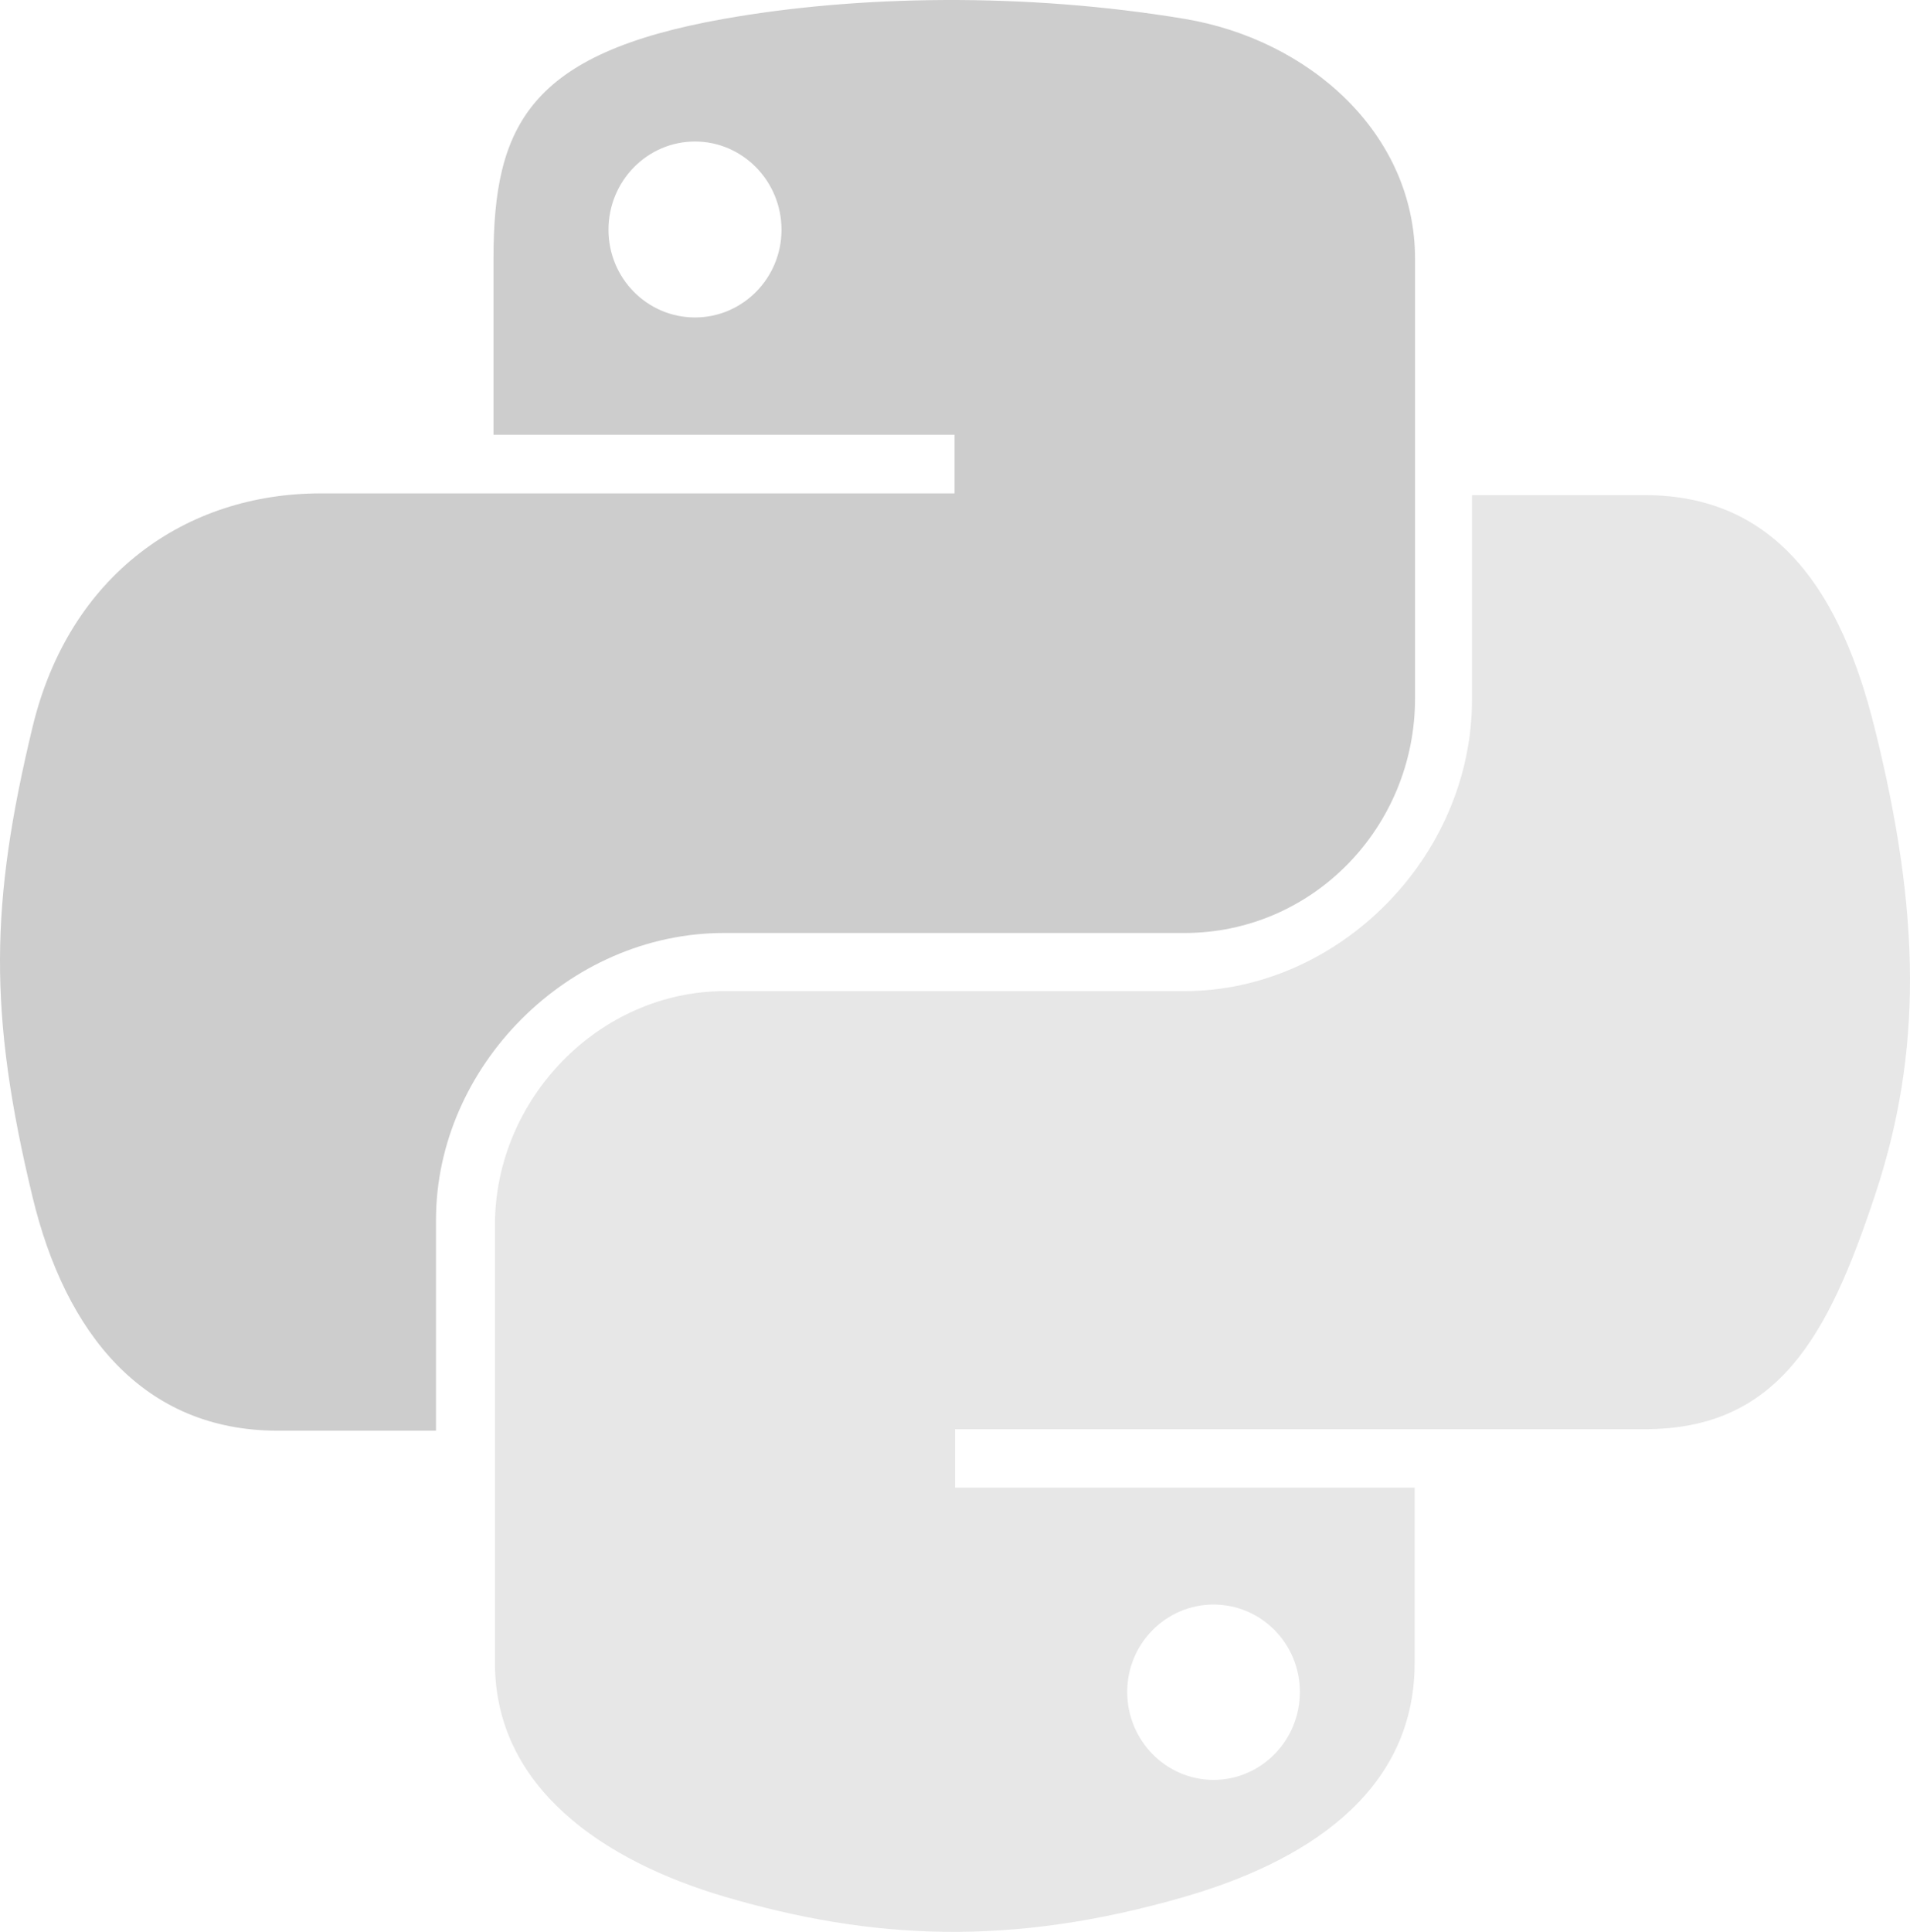 <?xml version="1.0" encoding="UTF-8"?> <svg xmlns="http://www.w3.org/2000/svg" width="629" height="636" viewBox="0 0 629 636" fill="none"> <path d="M310.985 0.005C285.03 0.126 260.243 2.342 238.433 6.205C174.183 17.567 162.518 41.349 162.518 85.206V143.128H314.347V162.436H162.518H105.538C61.412 162.436 22.774 188.984 10.688 239.488C-3.252 297.378 -3.87 333.502 10.688 393.947C21.481 438.941 47.255 471 91.381 471H143.584V401.564C143.584 351.401 186.943 307.153 238.433 307.153H390.085C432.3 307.153 466 272.36 466 229.923V85.206C466 44.019 431.288 13.079 390.085 6.205C364.003 1.859 336.941 -0.116 310.985 0.005ZM228.877 46.591C244.56 46.591 257.367 59.62 257.367 75.641C257.367 91.604 244.56 104.513 228.877 104.513C213.138 104.513 200.387 91.604 200.387 75.641C200.387 59.62 213.138 46.591 228.877 46.591Z" fill="#CDCDCD"></path> <path d="M484.761 163V230.258C484.761 282.403 440.536 326.291 390.105 326.291H238.761C197.305 326.291 163 361.758 163 403.258V547.484C163 588.532 198.707 612.675 238.761 624.452C286.724 638.549 332.718 641.097 390.105 624.452C428.251 613.411 465.866 591.193 465.865 547.484V489.759H314.521V470.517H465.865H541.626C585.662 470.517 602.072 439.812 617.386 393.726C633.206 346.281 632.533 300.654 617.386 239.791C606.504 195.969 585.718 163 541.626 163H484.761ZM399.641 528.242C415.348 528.242 428.074 541.107 428.074 557.017C428.074 572.983 415.348 585.968 399.641 585.968C383.99 585.968 371.209 572.983 371.209 557.017C371.209 541.107 383.99 528.242 399.641 528.242Z" fill="#E7E7E7"></path> </svg> 
